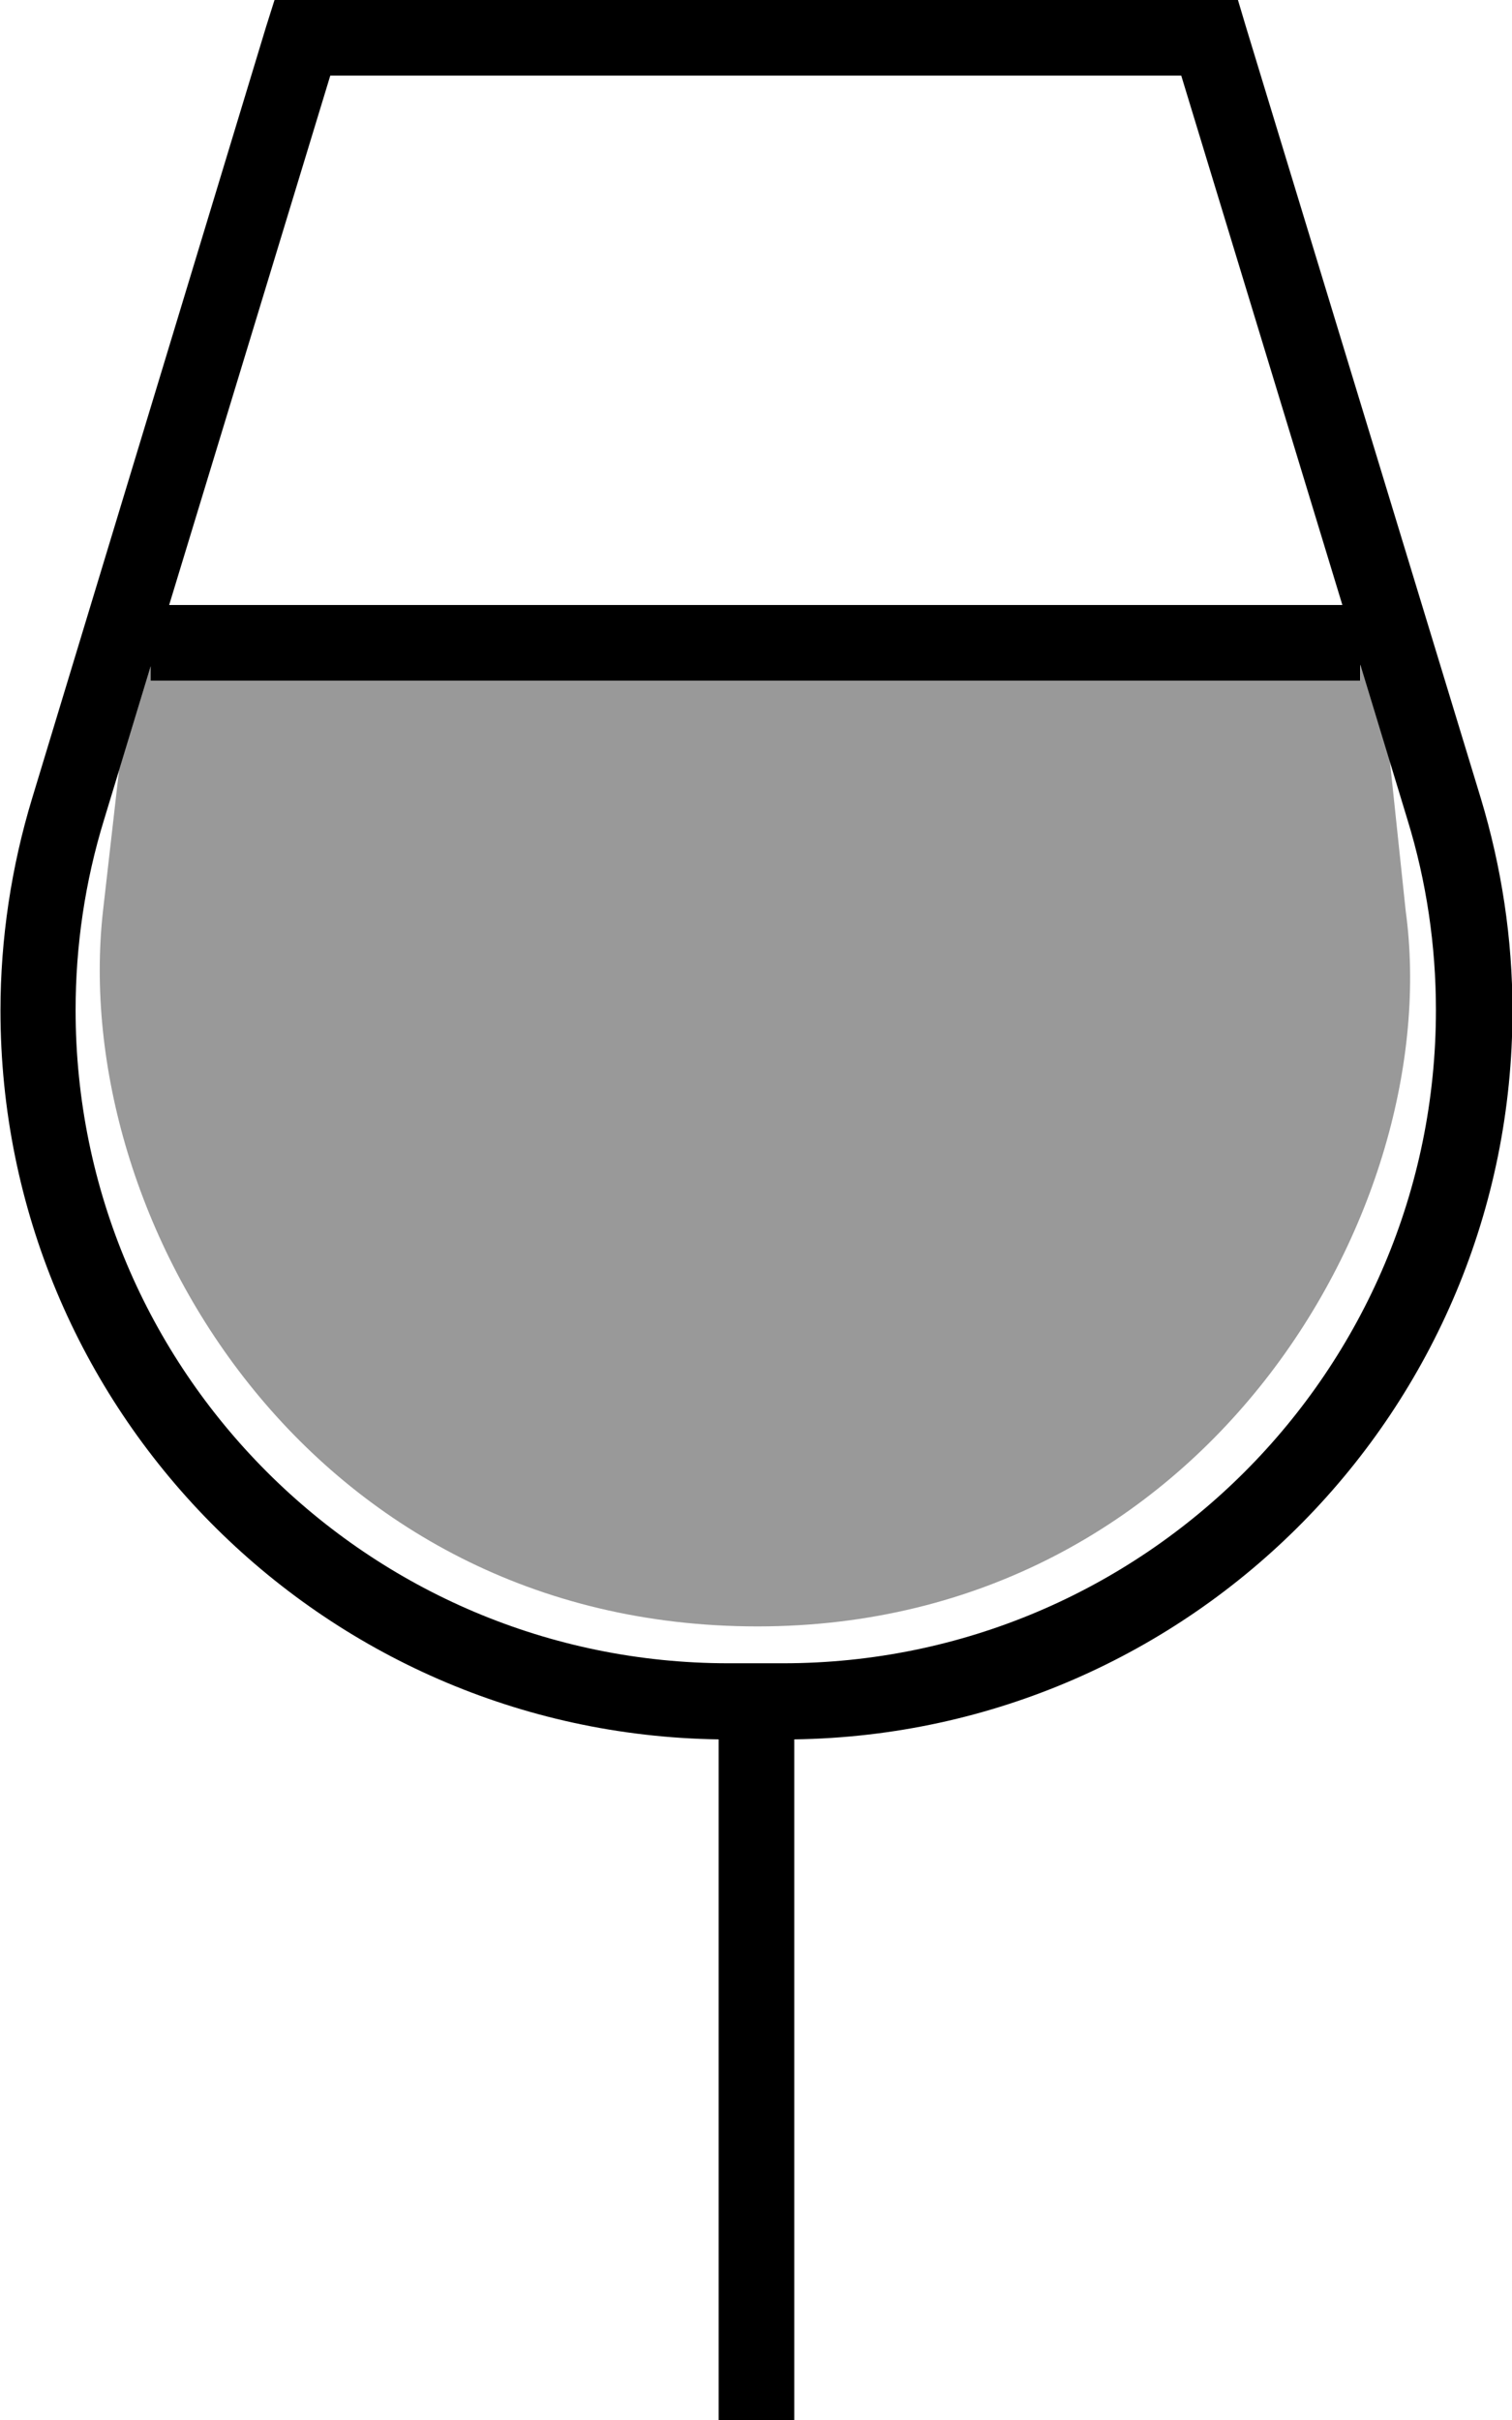 <svg xmlns="http://www.w3.org/2000/svg" viewBox="0 0 320 512"><!--! Font Awesome Pro 7.0.1 by @fontawesome - https://fontawesome.com License - https://fontawesome.com/license (Commercial License) Copyright 2025 Fonticons, Inc. --><path style="fill:currentColor;opacity:.4" d="M21.8 192.7l3.4-29.8 6.8-22.3 0 3.4 256 0 0-3.4 6.1 19.9 3.4 32.2c8.6 63-42.3 151.4-137.2 151.4S14.5 257.9 21.8 192.7z"/><path style="fill:currentColor;opacity:1" d="M58.1 0l203.9 0 1.7 5.7 49.7 163.2c4.4 14.6 6.7 29.7 6.7 44.9 0 84.4-67.8 153-152 154.2l0 160 96 0 0 16-208 0 0-16 96 0 0-160c-84.2-1.2-152-69.8-152-154.2 0-15.2 2.3-30.4 6.7-44.9L56.3 5.7 58.1 0zM32 140.6L22 173.5c-4 13-6 26.6-6 40.2 0 76.3 61.9 138.2 138.2 138.2l11.5 0c76.3 0 138.2-61.9 138.2-138.2 0-13.6-2-27.2-6-40.2l-10-32.9 0 3.4-256 0 0-3.4zM35.8 128l248.3 0-34.1-112-180.1 0-34.1 112z"/></svg>